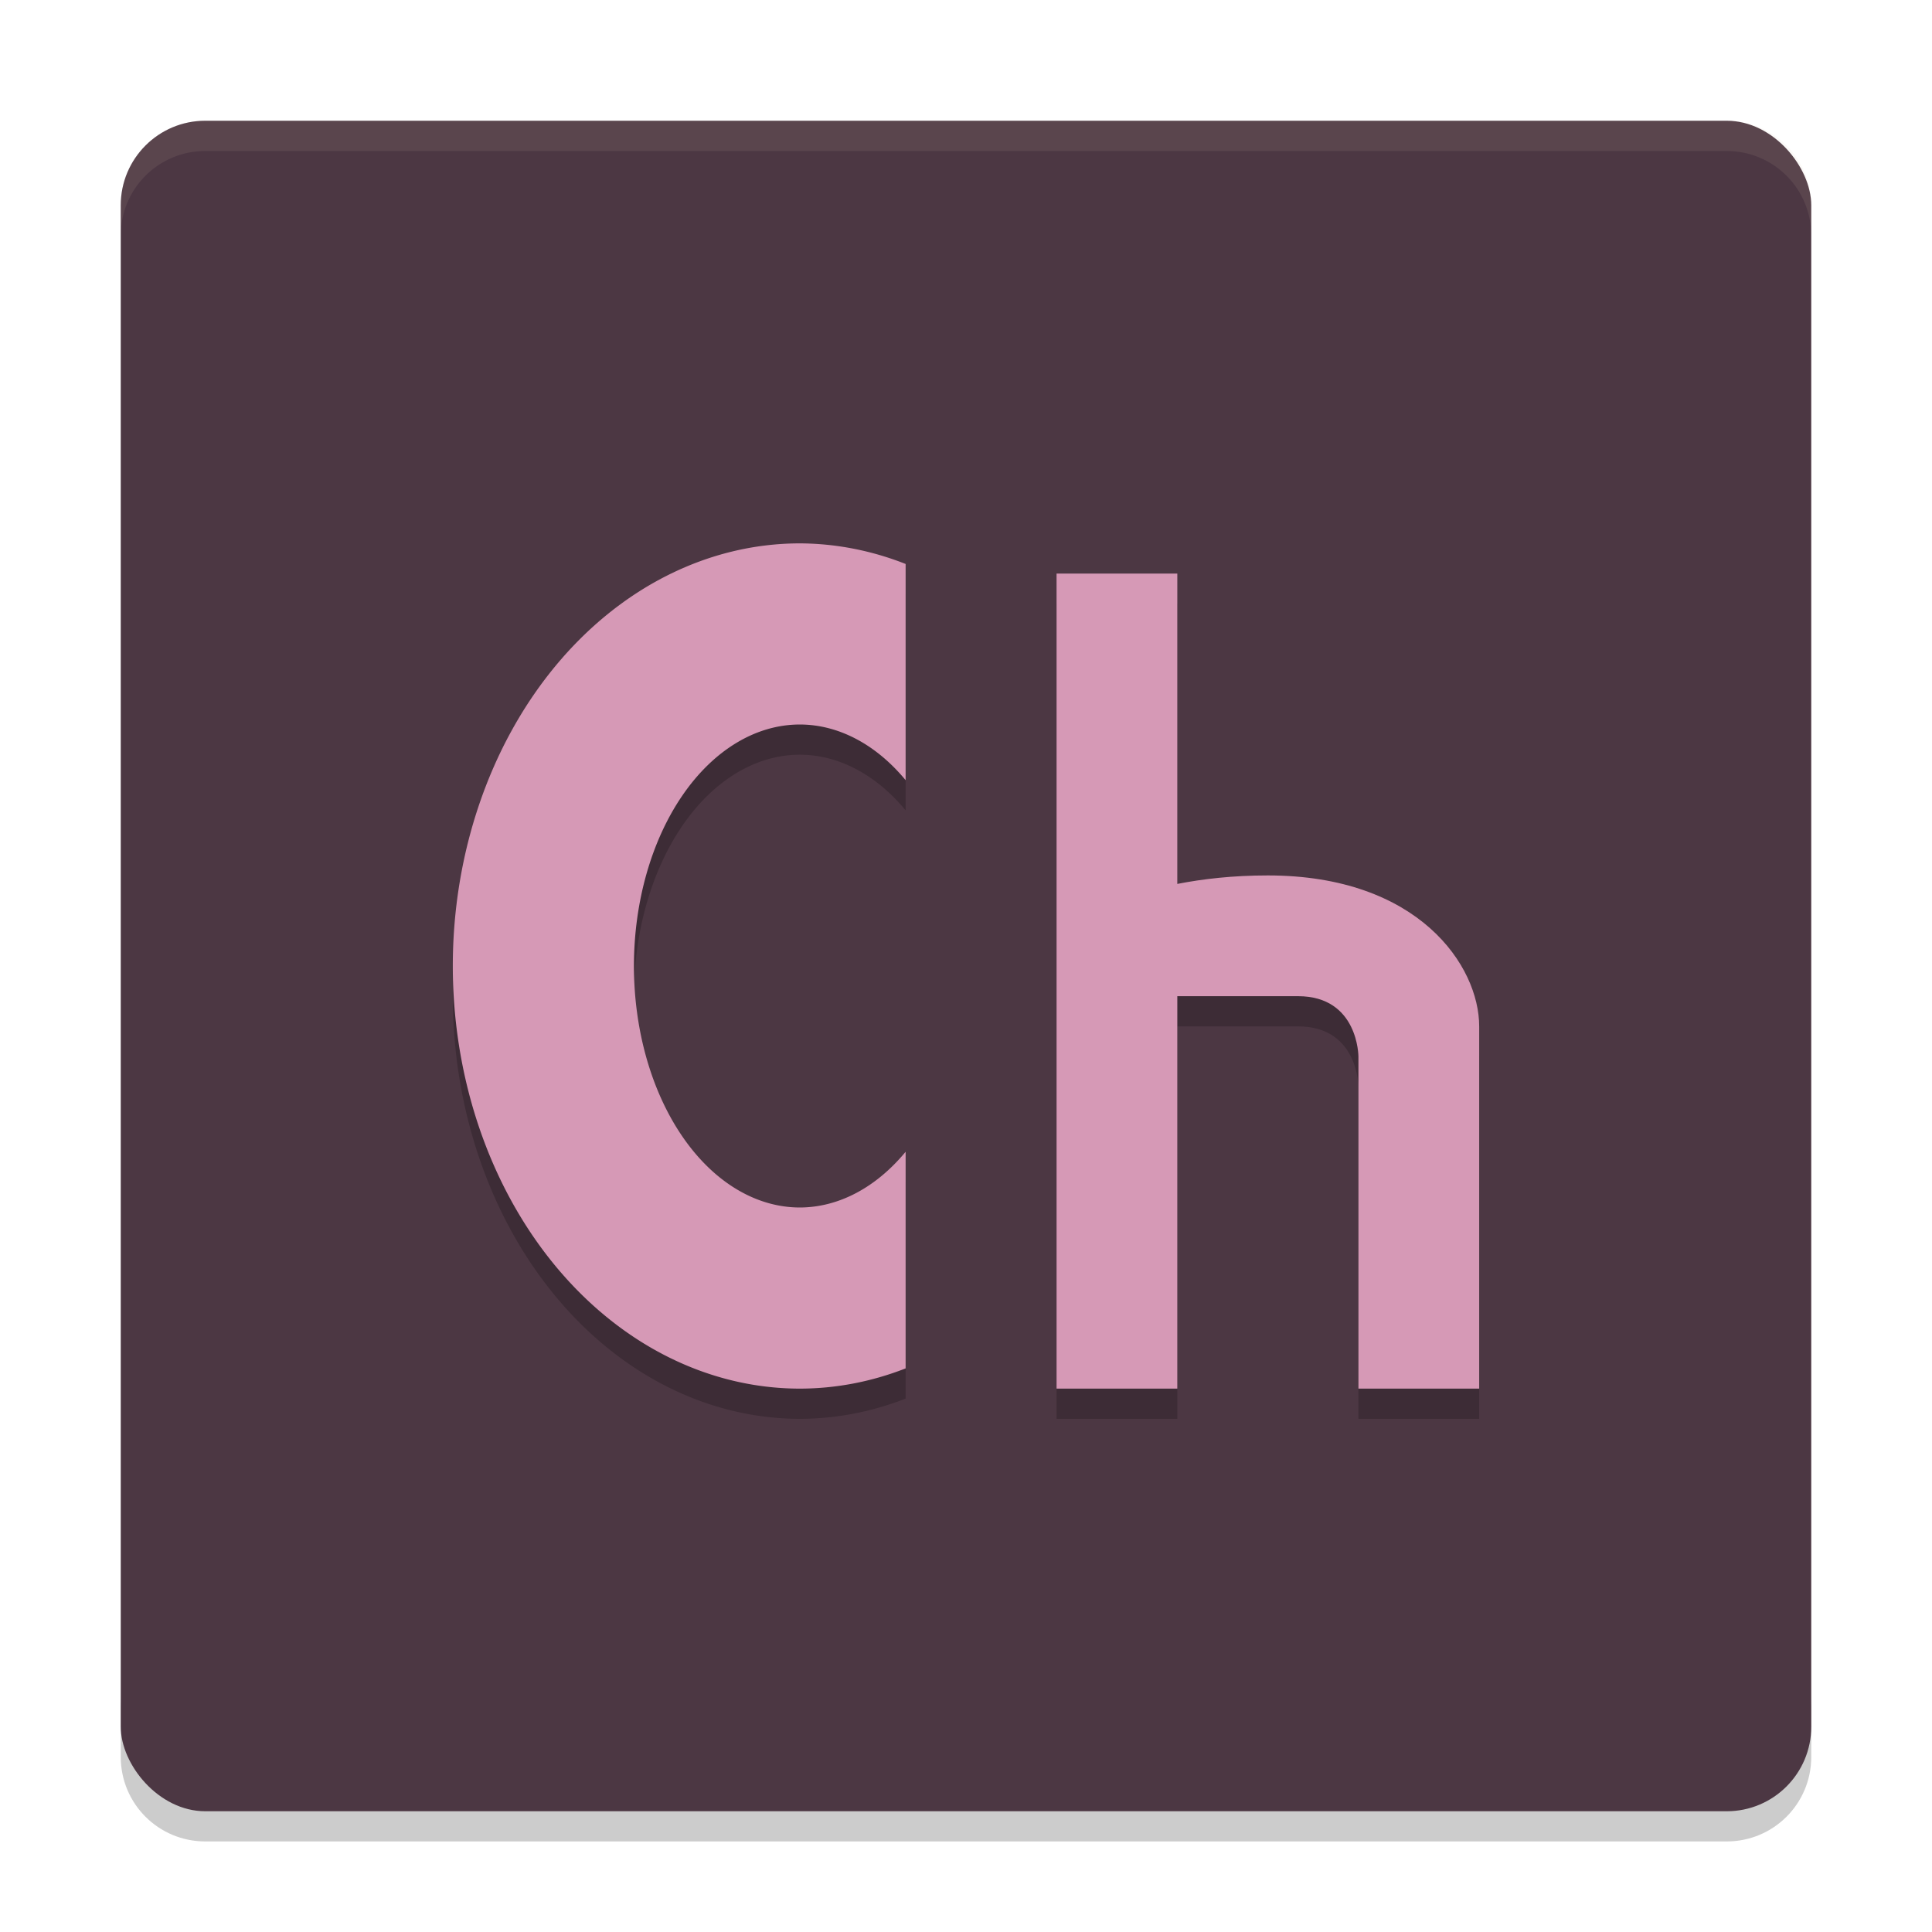 <svg width="64" height="64" version="1.1" xmlns="http://www.w3.org/2000/svg">
 <path d="m4 56.2v2c0 1.55 1.25 2.8 2.801 2.8h50.399c1.55 0 2.8-1.25 2.8-2.8v-2c0 1.55-1.25 2.8-2.8 2.8h-50.399c-1.55 0-2.8-1.25-2.8-2.8z" style="opacity:.2"/>
 <rect x="4" y="4" width="56" height="56" rx="2.8" ry="2.8" style="fill:#4c3743"/>
 <path d="M 6.801,4 C 5.25,4 4,5.25 4,6.801 V 7.803 C 4,6.252 5.25,5.002 6.801,5.002 H 57.199 C 58.749,5.002 60,6.252 60,7.803 V 6.801 C 60,5.25 58.749,4 57.199,4 Z" style="fill:#d3c6aa;opacity:.1"/>
 <path d="m35 20v27h4v-13h4c2 0 2 2 2 2v11h4v-12c0-2-2-5-7-5-1.163 0-2.149 0.115-3 0.281v-10.281z" style="opacity:.2"/>
 <path d="m35 19v27h4v-13h4c2 0 2 2 2 2v11h4v-12c0-2-2-5-7-5-1.163 0-2.149 0.115-3 0.281v-10.281z" style="fill:#d699b6"/>
 <path d="m26.5 19a11.5 14 0 0 0-11.5 14 11.5 14 0 0 0 11.5 14 11.5 14 0 0 0 3.5-0.67v-7.176a5.5 8 0 0 1-3.5 1.846 5.5 8 0 0 1-5.5-8 5.5 8 0 0 1 5.5-8 5.5 8 0 0 1 3.5 1.844v-7.162a11.5 14 0 0 0-3.5-0.682z" style="opacity:.2"/>
 <path d="m26.5 18a11.5 14 0 0 0-11.5 14 11.5 14 0 0 0 11.5 14 11.5 14 0 0 0 3.5-0.67v-7.176a5.5 8 0 0 1-3.5 1.846 5.5 8 0 0 1-5.5-8 5.5 8 0 0 1 5.5-8 5.5 8 0 0 1 3.5 1.844v-7.162a11.5 14 0 0 0-3.5-0.682z" style="fill:#d699b6"/>
</svg>
